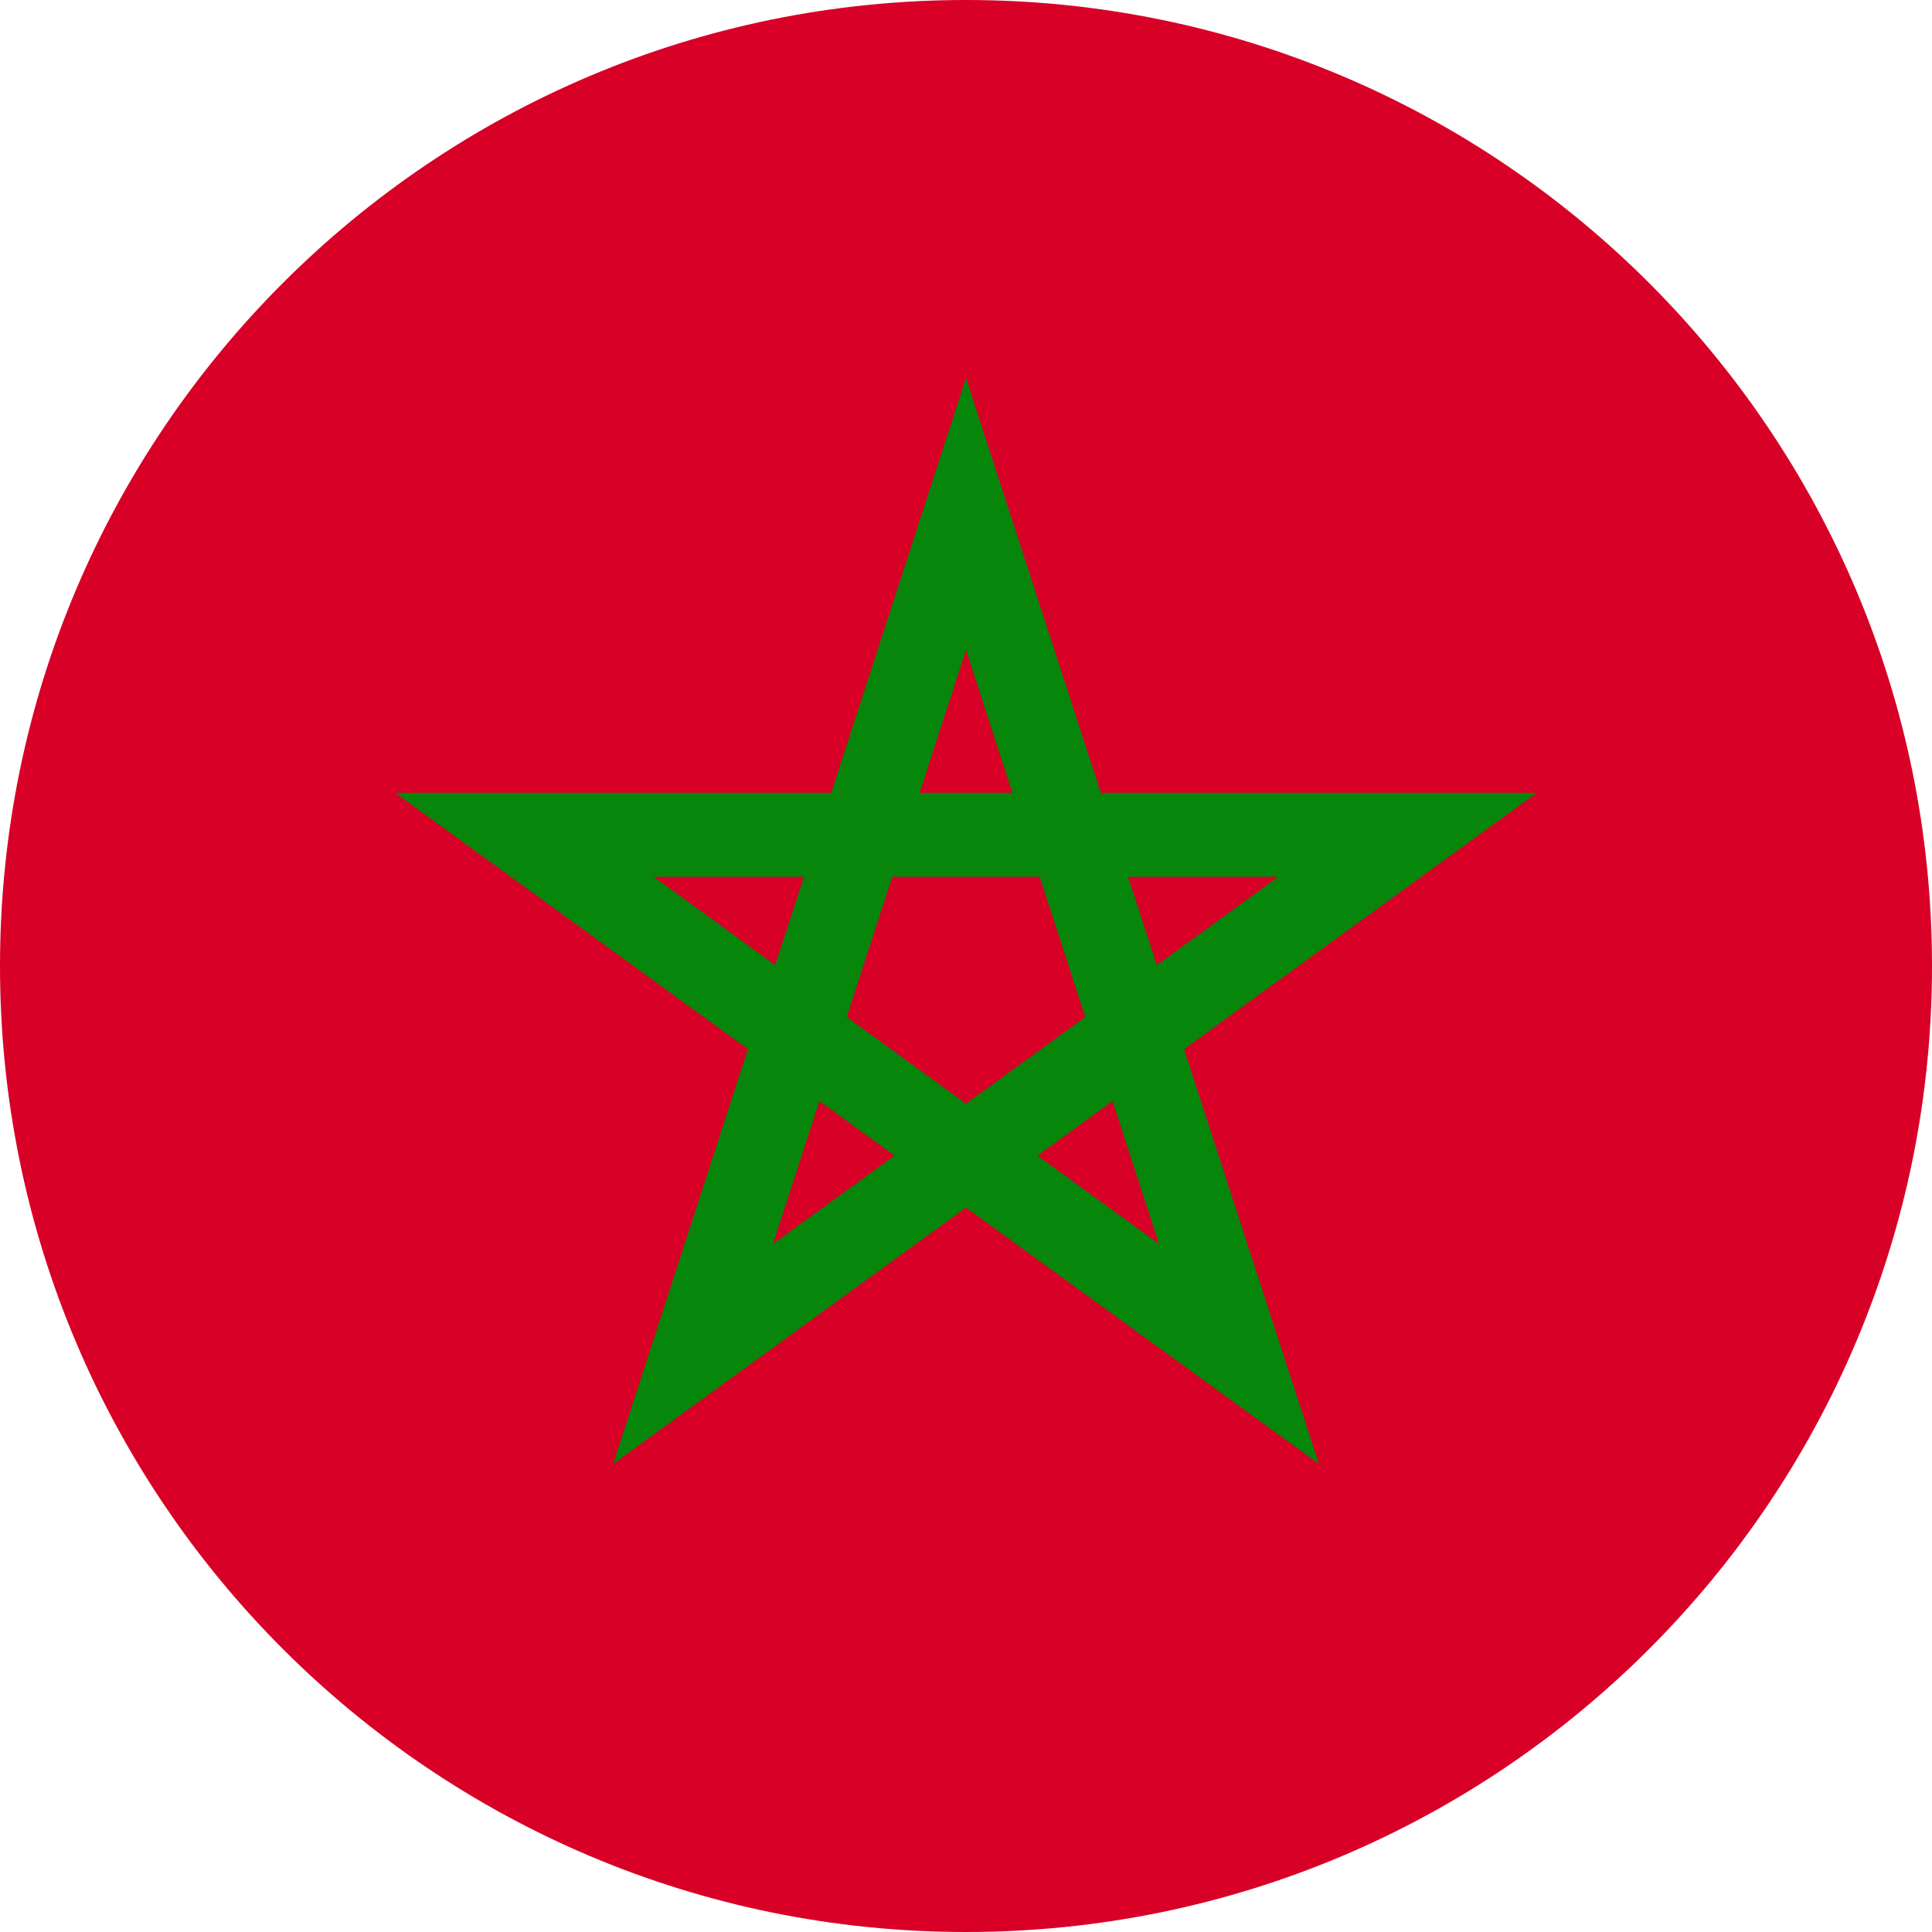 <svg width="50" height="50" viewBox="0 0 50 50" fill="none" xmlns="http://www.w3.org/2000/svg">
<g clip-path="url(#clip0_105_2018)">
<path d="M25 50C38.807 50 50 38.807 50 25C50 11.193 38.807 0 25 0C11.193 0 0 11.193 0 25C0 38.807 11.193 50 25 50Z" fill="#D80027"/>
<path d="M39.774 20.517H28.488L25 9.783L21.512 20.517H10.226L19.357 27.151L15.869 37.885L25 31.251L34.131 37.885L30.643 27.151L39.774 20.517ZM21.912 26.32L23.091 22.691H26.908L28.087 26.32V26.32L25 28.564L21.912 26.32L21.912 26.32ZM26.202 20.517H23.798L25 16.817L26.202 20.517ZM29.937 24.977L29.194 22.691H33.083L29.937 24.977ZM20.806 22.691L20.063 24.977L16.916 22.691H20.806ZM20.004 32.194L21.206 28.494L23.151 29.907L20.004 32.194ZM26.849 29.907L28.794 28.494L29.996 32.194L26.849 29.907Z" fill="#06860B"/>
</g>
<defs>
<clipPath id="clip0_105_2018">
<rect width="50" height="50" fill="white"/>
</clipPath>
</defs>
</svg>
